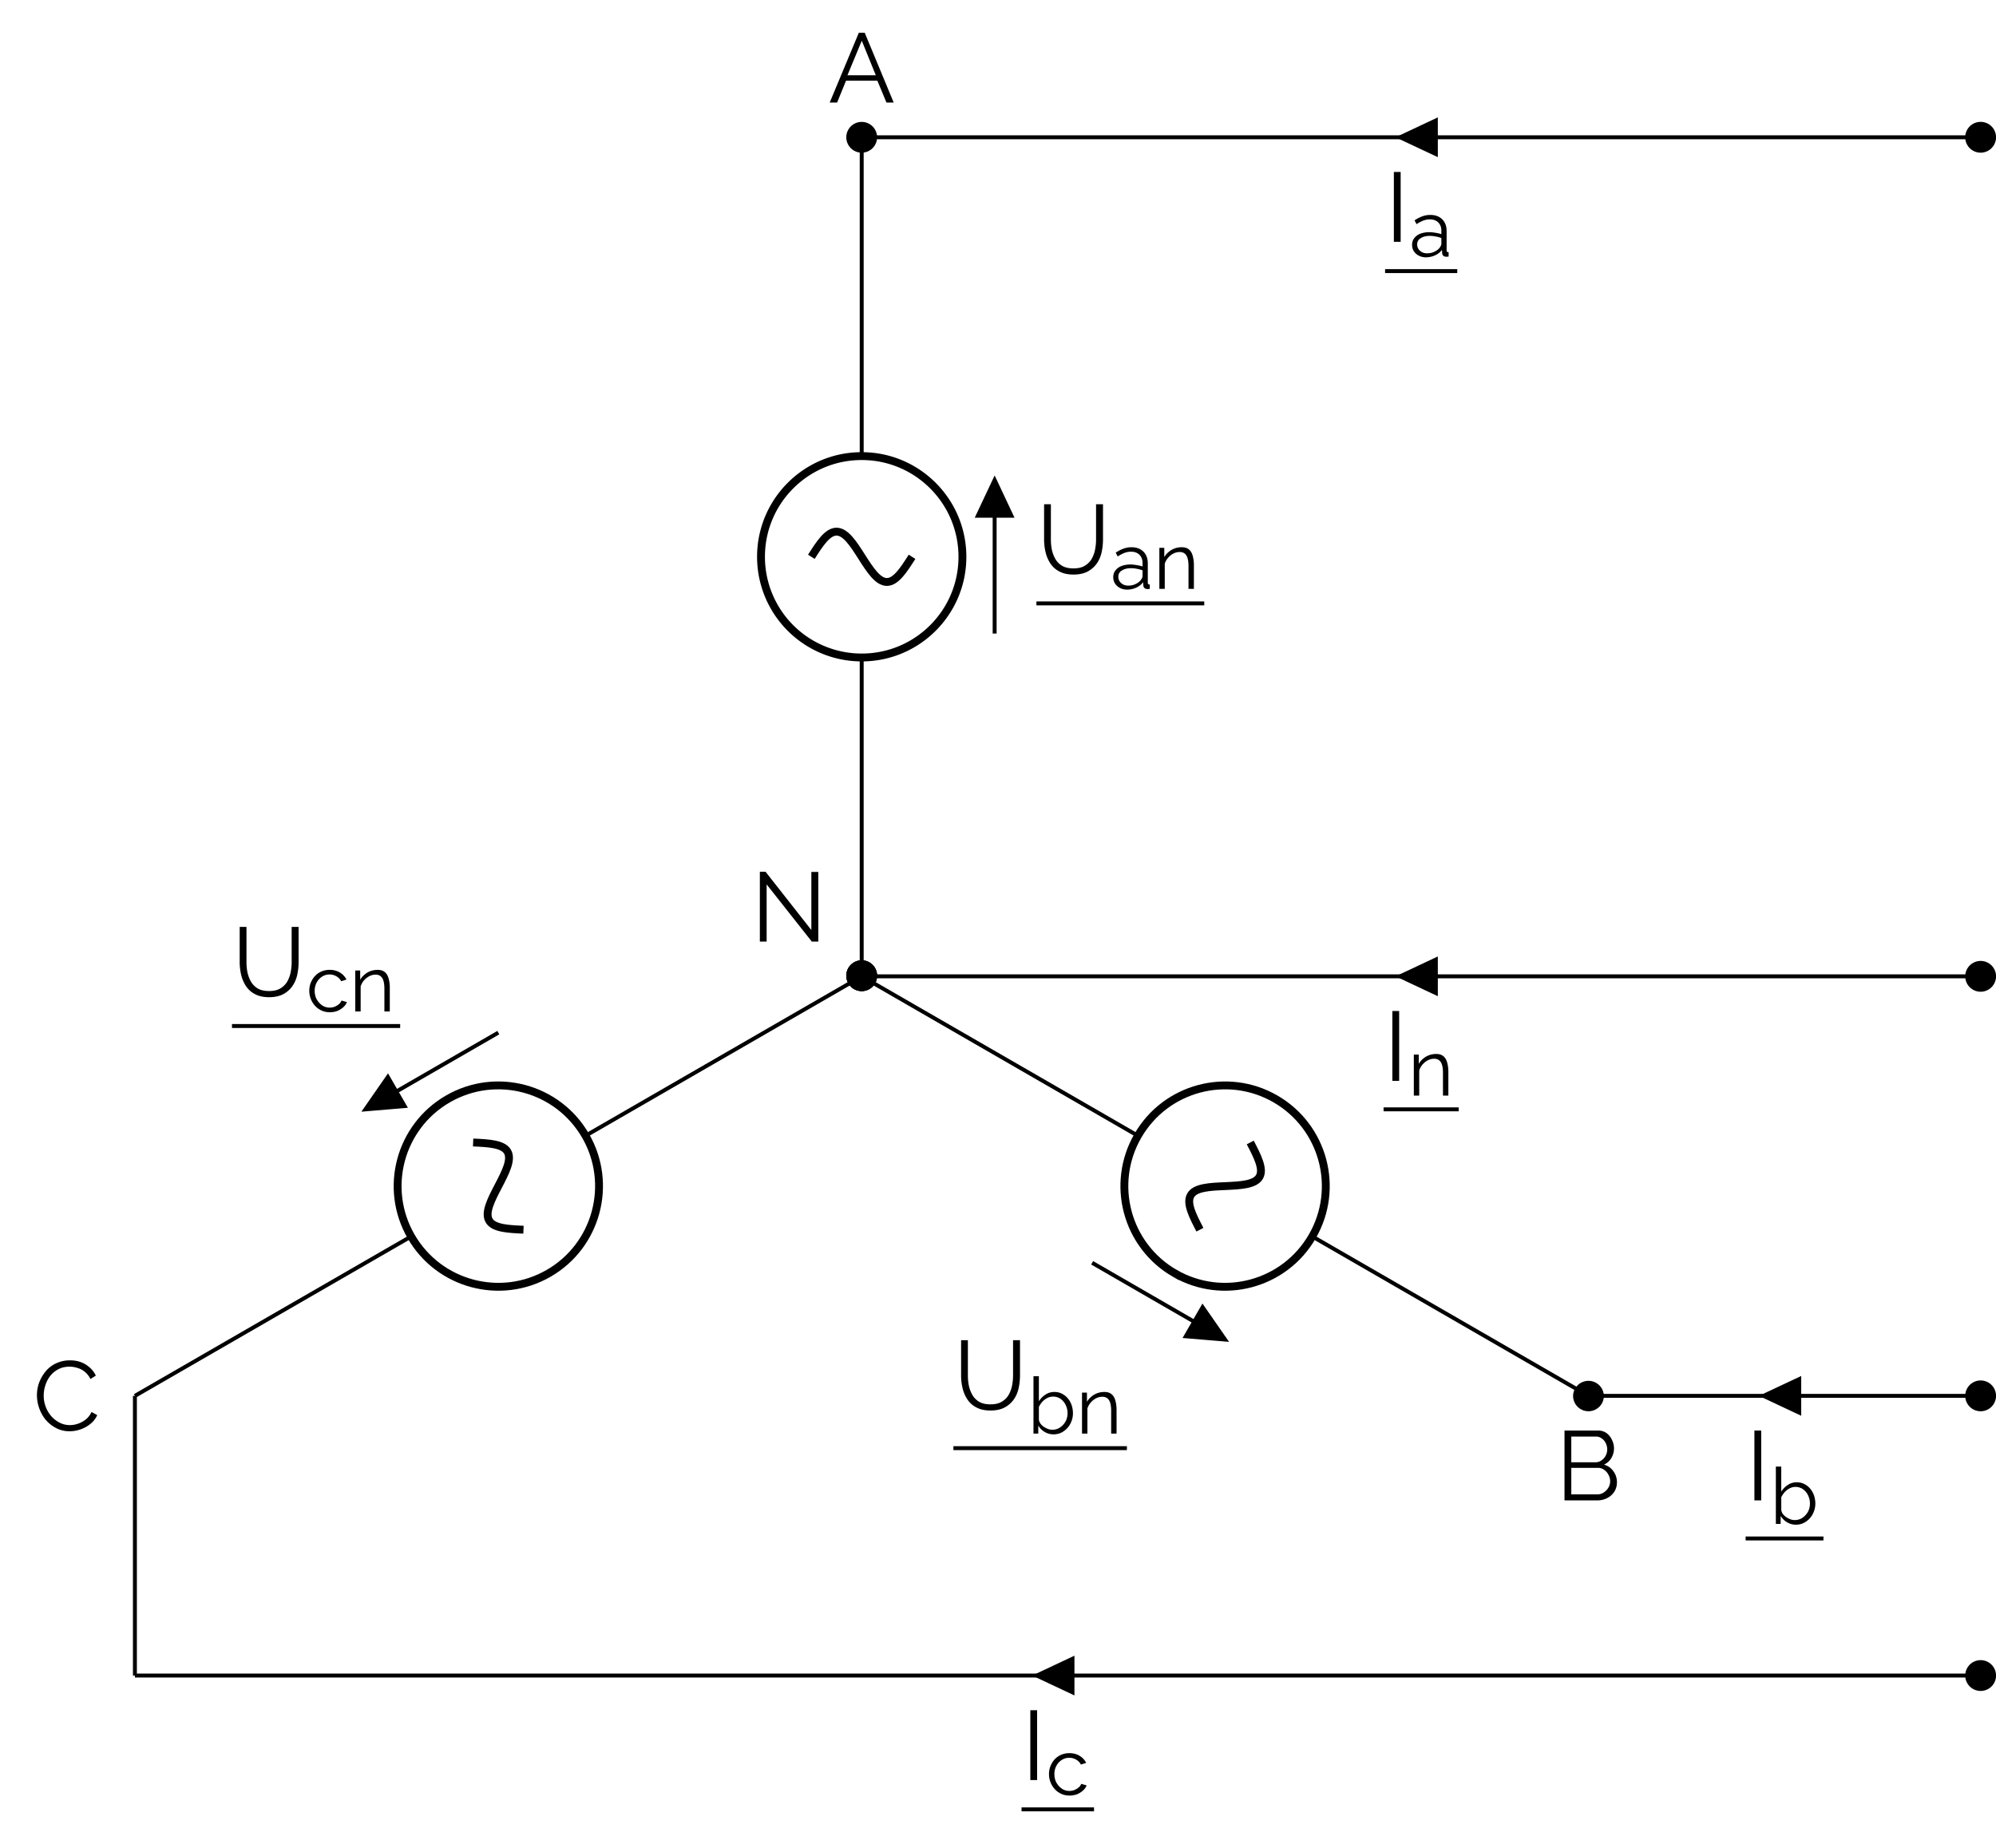 <svg xmlns="http://www.w3.org/2000/svg" xmlns:xlink="http://www.w3.org/1999/xlink" width="269.688" height="249.732" viewBox="0 0 202.266 187.299"><rect x="0" y="0" width="202.266" height="187.299" fill="#808080" stroke="none"/><defs><symbol overflow="visible" id="b"><path style="stroke:none" d="M3.078-7.078h.594L6.609 0h-.734l-.922-2.219H1.781L.875 0h-.75Zm1.719 4.312-1.422-3.5-1.453 3.5Zm0 0"/></symbol><symbol overflow="visible" id="c"><path style="stroke:none" d="M6.203-1.828c0 .355-.09.672-.266.953a1.87 1.87 0 0 1-.718.64A2.126 2.126 0 0 1 4.234 0H.891v-7.078h3.406c.332 0 .617.09.86.266.238.18.421.406.546.687a1.915 1.915 0 0 1-.062 1.828 1.63 1.63 0 0 1-.75.672c.406.117.722.34.953.672.238.324.36.7.36 1.125Zm-.687-.11c0-.238-.059-.457-.172-.656a1.293 1.293 0 0 0-.438-.5 1.003 1.003 0 0 0-.61-.203H1.579v2.688h2.656c.227 0 .438-.063.625-.188.196-.125.352-.285.47-.484a1.25 1.25 0 0 0 .187-.657Zm-3.938-4.53v2.609h2.438c.226 0 .43-.063.609-.188.188-.125.332-.285.438-.484.101-.196.156-.407.156-.625 0-.239-.055-.457-.157-.657a1.155 1.155 0 0 0-.406-.468.94.94 0 0 0-.578-.188Zm0 0"/></symbol><symbol overflow="visible" id="d"><path style="stroke:none" d="M.422-3.594c0-.426.07-.847.219-1.265.156-.414.375-.797.656-1.141a2.993 2.993 0 0 1 1.047-.813 3.25 3.25 0 0 1 1.437-.312c.625 0 1.16.148 1.61.438.457.292.789.664 1 1.109l-.547.344a2.14 2.14 0 0 0-.578-.735 2.033 2.033 0 0 0-.75-.39 2.61 2.61 0 0 0-.782-.125c-.43 0-.804.086-1.125.25-.324.168-.601.39-.828.671a3.087 3.087 0 0 0-.5.954 3.273 3.273 0 0 0-.172 1.062c0 .399.067.774.204 1.125.132.356.32.672.562.953.238.274.52.492.844.657.32.167.672.25 1.047.25.27 0 .539-.047.812-.141a2.62 2.62 0 0 0 .781-.422c.25-.195.446-.453.594-.766l.578.313c-.148.344-.375.64-.687.89a3.16 3.16 0 0 1-1.016.563 3.462 3.462 0 0 1-1.094.188c-.492 0-.937-.102-1.343-.313a3.536 3.536 0 0 1-1.063-.828 3.877 3.877 0 0 1-.672-1.188 3.918 3.918 0 0 1-.234-1.328Zm0 0"/></symbol><symbol overflow="visible" id="e"><path style="stroke:none" d="M1.578-5.797V0H.891v-7.078h.578l4.64 5.906v-5.89h.704V0h-.657Zm0 0"/></symbol><symbol overflow="visible" id="f"><path style="stroke:none" d="M3.766.047c-.555 0-1.024-.098-1.407-.297a2.383 2.383 0 0 1-.921-.797 3.524 3.524 0 0 1-.5-1.14A5.496 5.496 0 0 1 .78-3.516v-3.562h.688v3.562c0 .375.035.743.11 1.094.081.344.206.656.374.938.176.28.41.507.703.671.29.157.66.235 1.11.235.445 0 .816-.082 1.109-.25.3-.176.535-.399.703-.672a3.18 3.18 0 0 0 .36-.938c.07-.351.109-.71.109-1.078v-3.562h.703v3.562c0 .48-.055.938-.156 1.375-.106.43-.278.805-.516 1.125a2.66 2.66 0 0 1-.937.782c-.375.187-.836.28-1.375.28Zm0 0"/></symbol><symbol overflow="visible" id="m"><path style="stroke:none" d="M.89 0v-7.078h.688V0Zm0 0"/></symbol><symbol overflow="visible" id="g"><path style="stroke:none" d="M.266-1.188c0-.257.07-.484.218-.671.145-.196.348-.348.61-.454a2.62 2.62 0 0 1 .922-.156c.195 0 .406.024.625.063.218.031.414.078.593.14v-.359c0-.344-.105-.617-.312-.828-.211-.207-.496-.313-.86-.313-.23 0-.453.043-.671.125a3.954 3.954 0 0 0-.672.36l-.203-.39c.27-.177.535-.313.796-.407.258-.094.524-.14.797-.14.508 0 .91.148 1.204.437.3.293.453.695.453 1.203v1.922c0 .074.015.133.046.172.032.03.083.046.157.046V0c-.063.008-.117.016-.156.016a.184.184 0 0 1-.094 0c-.137 0-.242-.04-.313-.125a.407.407 0 0 1-.094-.25l-.015-.313a1.86 1.86 0 0 1-.735.563 2.25 2.25 0 0 1-.89.187c-.274 0-.516-.058-.734-.172a1.367 1.367 0 0 1-.5-.453 1.222 1.222 0 0 1-.172-.64Zm2.78.313c.052-.07.095-.14.126-.203a.43.43 0 0 0 .062-.203v-.594a3.015 3.015 0 0 0-.578-.156 2.848 2.848 0 0 0-.578-.063c-.387 0-.7.078-.937.235a.691.691 0 0 0-.36.625c0 .156.035.304.11.437.082.137.203.25.359.344.156.086.336.125.547.125.258 0 .5-.05.719-.156.226-.102.406-.235.53-.391Zm0 0"/></symbol><symbol overflow="visible" id="h"><path style="stroke:none" d="M4.094 0h-.547v-2.313c0-.488-.074-.847-.219-1.078-.148-.226-.371-.343-.672-.343-.219 0-.433.054-.64.156a1.89 1.89 0 0 0-.532.422c-.156.18-.273.383-.343.61V0H.594v-4.156h.5v.937c.113-.195.258-.367.437-.515.176-.157.38-.274.61-.36.226-.082.468-.125.718-.125.227 0 .422.043.579.125a.974.974 0 0 1 .374.36c.094.156.16.343.204.562.05.219.078.465.078.735Zm0 0"/></symbol><symbol overflow="visible" id="i"><path style="stroke:none" d="M2.625.078a1.73 1.73 0 0 1-.906-.25 1.83 1.83 0 0 1-.64-.64V0H.593v-5.813h.547v2.532c.187-.281.41-.504.671-.672.258-.176.563-.266.907-.266.289 0 .55.063.781.188.227.117.426.277.594.484.164.2.289.43.375.688.082.261.125.527.125.796 0 .293-.055.57-.157.829A2.08 2.08 0 0 1 3.405-.093c-.242.113-.5.171-.781.171ZM2.5-.39c.227 0 .438-.046.625-.14a1.56 1.56 0 0 0 .484-.375c.145-.156.254-.332.329-.531A1.902 1.902 0 0 0 3.86-2.89a1.623 1.623 0 0 0-.516-.626 1.311 1.311 0 0 0-.781-.234 1.23 1.23 0 0 0-.594.156c-.18.094-.34.219-.485.375a2.4 2.4 0 0 0-.343.516v1.281a.91.91 0 0 0 .156.406c.094.125.207.235.344.329.132.085.273.156.421.218.157.055.301.078.438.078Zm0 0"/></symbol><symbol overflow="visible" id="j"><path style="stroke:none" d="M2.406.078c-.312 0-.594-.058-.844-.172a2.06 2.06 0 0 1-.656-.469 2.263 2.263 0 0 1-.594-1.53c0-.384.086-.739.266-1.063.176-.332.422-.594.735-.781A2.055 2.055 0 0 1 2.39-4.22c.382 0 .722.09 1.015.266.301.18.524.418.672.719l-.531.171a1.22 1.22 0 0 0-.485-.5 1.353 1.353 0 0 0-.703-.187c-.273 0-.523.074-.75.219a1.57 1.57 0 0 0-.546.594c-.137.25-.204.53-.204.843 0 .313.067.602.204.86.144.25.328.453.546.609.227.156.485.234.766.234.176 0 .348-.03.516-.093.164-.07.312-.16.437-.266a.873.873 0 0 0 .25-.36l.547.157c-.074.2-.2.375-.375.531-.18.156-.383.281-.61.375a2.18 2.18 0 0 1-.734.125Zm0 0"/></symbol><clipPath id="a"><path d="M0 0h202.266v187.3H0Zm0 0"/></clipPath><clipPath id="k"><path d="M199 12h3.266v4H199Zm0 0"/></clipPath><clipPath id="l"><path d="M193 6h9.266v15H193Zm0 0"/></clipPath><clipPath id="n"><path d="M199 140h3.266v3H199Zm0 0"/></clipPath><clipPath id="o"><path d="M193 134h9.266v15H193Zm0 0"/></clipPath><clipPath id="p"><path d="M199 168h3.266v4H199Zm0 0"/></clipPath><clipPath id="q"><path d="M193 162h9.266v15H193Zm0 0"/></clipPath><clipPath id="r"><path d="M199 97h3.266v4H199Zm0 0"/></clipPath><clipPath id="s"><path d="M193 91h9.266v15H193Zm0 0"/></clipPath></defs><g clip-path="url(#a)"><path style="stroke:none;fill-rule:nonzero;fill:#fff;fill-opacity:1" d="M0 187.3V0h202.27v187.3Zm0 0"/></g><use xlink:href="#b" x="83.954" y="10.394" style="fill:#000;fill-opacity:1"/><use xlink:href="#c" x="157.65" y="152.066" style="fill:#000;fill-opacity:1"/><use xlink:href="#d" x="3.321" y="144.999" style="fill:#000;fill-opacity:1"/><use xlink:href="#e" x="76.11" y="95.433" style="fill:#000;fill-opacity:1"/><path style="fill:none;stroke-width:.399;stroke-linecap:butt;stroke-linejoin:miter;stroke:#000;stroke-opacity:1;stroke-miterlimit:10" d="M0 85.039V52.726m13.472-17.984v15.555M-.001 32.317V0" transform="matrix(1 0 0 -1 87.321 98.953)"/><path style="fill:none;stroke-width:.797;stroke-linecap:butt;stroke-linejoin:miter;stroke:#000;stroke-opacity:1;stroke-miterlimit:10" d="M10.206 42.52c0 5.636-4.57 10.206-10.207 10.206-5.636 0-10.203-4.57-10.203-10.207A10.201 10.201 0 0 1 0 32.316c5.637 0 10.207 4.567 10.207 10.203Zm0 0" transform="matrix(1 0 0 -1 87.321 98.953)"/><path style="fill:none;stroke-width:.797;stroke-linecap:butt;stroke-linejoin:miter;stroke:#000;stroke-opacity:1;stroke-miterlimit:10" d="M-5.102 42.52c.832 1.308 1.629 2.55 2.55 2.55.922 0 1.72-1.242 2.551-2.55.832-1.305 1.63-2.551 2.551-2.551.926 0 1.719 1.246 2.55 2.55" transform="matrix(1 0 0 -1 87.321 98.953)"/><path style="fill-rule:nonzero;fill:#000;fill-opacity:1;stroke-width:.399;stroke-linecap:butt;stroke-linejoin:miter;stroke:#000;stroke-opacity:1;stroke-miterlimit:10" d="M1.359 0a1.36 1.36 0 1 1-2.717-.002A1.36 1.36 0 0 1 1.359 0Zm12.113 46.683h1.7l-1.7 3.614-1.703-3.614Zm0 0" transform="matrix(1 0 0 -1 87.321 98.953)"/><use xlink:href="#f" x="105.024" y="58.186" style="fill:#000;fill-opacity:1"/><g style="fill:#000;fill-opacity:1"><use xlink:href="#g" x="112.546" y="59.681"/><use xlink:href="#h" x="116.89" y="59.681"/></g><path style="fill:none;stroke-width:.398;stroke-linecap:butt;stroke-linejoin:miter;stroke:#000;stroke-opacity:1;stroke-miterlimit:10" d="M0-.001h17.01" transform="matrix(1 0 0 -1 105.024 61.155)"/><path style="fill:none;stroke-width:.399;stroke-linecap:butt;stroke-linejoin:miter;stroke:#000;stroke-opacity:1;stroke-miterlimit:10" d="M73.648-42.52 45.659-26.363m-22.304-2.672 13.469-7.778m-8.836 20.657L-.001 0" transform="matrix(1 0 0 -1 87.321 98.953)"/><path style="fill:none;stroke-width:.797;stroke-linecap:butt;stroke-linejoin:miter;stroke:#000;stroke-opacity:1;stroke-miterlimit:10" d="M31.722-30.098c4.879-2.816 11.121-1.144 13.937 3.735 2.82 4.882 1.149 11.12-3.734 13.941-4.879 2.816-11.121 1.145-13.937-3.734-2.82-4.883-1.149-11.125 3.734-13.942Zm0 0" transform="matrix(1 0 0 -1 87.321 98.953)"/><path style="fill:none;stroke-width:.797;stroke-linecap:butt;stroke-linejoin:miter;stroke:#000;stroke-opacity:1;stroke-miterlimit:10" d="M39.374-16.84c.715-1.375 1.395-2.687.934-3.484-.461-.801-1.938-.868-3.484-.938-1.547-.066-3.024-.133-3.485-.933-.46-.797.219-2.11.934-3.485" transform="matrix(1 0 0 -1 87.321 98.953)"/><path style="fill-rule:nonzero;fill:#000;fill-opacity:1;stroke-width:.399;stroke-linecap:butt;stroke-linejoin:miter;stroke:#000;stroke-opacity:1;stroke-miterlimit:10" d="M1.359 0a1.36 1.36 0 1 1-2.717-.002A1.36 1.36 0 0 1 1.359 0Zm32.336-35.008-.852-1.473 3.98-.332-2.277 3.278Zm0 0" transform="matrix(1 0 0 -1 87.321 98.953)"/><use xlink:href="#f" x="96.613" y="142.911" style="fill:#000;fill-opacity:1"/><g style="fill:#000;fill-opacity:1"><use xlink:href="#i" x="104.135" y="145.297"/><use xlink:href="#h" x="109.053" y="145.297"/></g><path style="fill:none;stroke-width:.398;stroke-linecap:butt;stroke-linejoin:miter;stroke:#000;stroke-opacity:1;stroke-miterlimit:10" d="M0-.001h17.582" transform="matrix(1 0 0 -1 96.613 146.772)"/><path style="fill:none;stroke-width:.399;stroke-linecap:butt;stroke-linejoin:miter;stroke:#000;stroke-opacity:1;stroke-miterlimit:10" d="m-73.65-42.52 27.99 16.157m8.835 20.656-13.469-7.778m22.309-2.671L-.001 0" transform="matrix(1 0 0 -1 87.321 98.953)"/><path style="fill:none;stroke-width:.797;stroke-linecap:butt;stroke-linejoin:miter;stroke:#000;stroke-opacity:1;stroke-miterlimit:10" d="M-41.926-12.422c-4.88-2.82-6.551-9.059-3.735-13.941 2.817-4.88 9.059-6.551 13.942-3.735 4.878 2.817 6.55 9.059 3.734 13.942-2.82 4.879-9.059 6.55-13.941 3.734Zm0 0" transform="matrix(1 0 0 -1 87.321 98.953)"/><path style="fill:none;stroke-width:.797;stroke-linecap:butt;stroke-linejoin:miter;stroke:#000;stroke-opacity:1;stroke-miterlimit:10" d="M-34.274-25.68c-1.547.067-3.024.137-3.484.934-.461.8.218 2.113.933 3.484.715 1.375 1.399 2.688.934 3.488-.461.797-1.938.864-3.485.934" transform="matrix(1 0 0 -1 87.321 98.953)"/><path style="fill-rule:nonzero;fill:#000;fill-opacity:1;stroke-width:.399;stroke-linecap:butt;stroke-linejoin:miter;stroke:#000;stroke-opacity:1;stroke-miterlimit:10" d="M1.359 0a1.36 1.36 0 1 1-2.717-.002A1.36 1.36 0 0 1 1.359 0Zm-48.524-11.676-.851 1.473-2.278-3.282 3.98.336Zm0 0" transform="matrix(1 0 0 -1 87.321 98.953)"/><use xlink:href="#f" x="23.509" y="101.021" style="fill:#000;fill-opacity:1"/><g style="fill:#000;fill-opacity:1"><use xlink:href="#j" x="31.03" y="102.516"/><use xlink:href="#h" x="35.406" y="102.516"/></g><path style="fill:none;stroke-width:.398;stroke-linecap:butt;stroke-linejoin:miter;stroke:#000;stroke-opacity:1;stroke-miterlimit:10" d="M-.001.002h17.043" transform="matrix(1 0 0 -1 23.509 103.99)"/><path style="fill:none;stroke-width:.399;stroke-linecap:butt;stroke-linejoin:miter;stroke:#000;stroke-opacity:1;stroke-miterlimit:10" d="M113.386 85.039H56.695m0 0H-.001" transform="matrix(1 0 0 -1 87.321 98.953)"/><g clip-path="url(#k)"><path style="stroke:none;fill-rule:nonzero;fill:#000;fill-opacity:1" d="M202.07 13.914a1.362 1.362 0 1 0-2.724-.002 1.362 1.362 0 0 0 2.724.002Zm0 0"/></g><g clip-path="url(#l)"><path style="fill:none;stroke-width:.399;stroke-linecap:butt;stroke-linejoin:miter;stroke:#000;stroke-opacity:1;stroke-miterlimit:10" d="M114.75 85.039a1.362 1.362 0 1 1-2.725.002 1.362 1.362 0 0 1 2.724-.002Zm0 0" transform="matrix(1 0 0 -1 87.321 98.953)"/></g><path style="fill-rule:nonzero;fill:#000;fill-opacity:1;stroke-width:.399;stroke-linecap:butt;stroke-linejoin:miter;stroke:#000;stroke-opacity:1;stroke-miterlimit:10" d="M1.359 85.039a1.359 1.359 0 1 1-2.72 0 1.36 1.36 0 0 1 2.72 0Zm56.824 0v1.703l-3.617-1.703 3.617-1.7Zm0 0" transform="matrix(1 0 0 -1 87.321 98.953)"/><use xlink:href="#m" x="140.358" y="24.507" style="fill:#000;fill-opacity:1"/><use xlink:href="#g" x="142.828" y="26.001" style="fill:#000;fill-opacity:1"/><path style="fill:none;stroke-width:.398;stroke-linecap:butt;stroke-linejoin:miter;stroke:#000;stroke-opacity:1;stroke-miterlimit:10" d="M.001-.002h7.313" transform="matrix(1 0 0 -1 140.358 27.475)"/><path style="fill:none;stroke-width:.399;stroke-linecap:butt;stroke-linejoin:miter;stroke:#000;stroke-opacity:1;stroke-miterlimit:10" d="M113.386-42.52H93.519m0 0H73.648" transform="matrix(1 0 0 -1 87.321 98.953)"/><g clip-path="url(#n)"><path style="stroke:none;fill-rule:nonzero;fill:#000;fill-opacity:1" d="M202.07 141.473a1.361 1.361 0 0 0-2.722 0 1.36 1.36 0 0 0 2.722 0Zm0 0"/></g><g clip-path="url(#o)"><path style="fill:none;stroke-width:.399;stroke-linecap:butt;stroke-linejoin:miter;stroke:#000;stroke-opacity:1;stroke-miterlimit:10" d="M114.75-42.52a1.361 1.361 0 0 1-2.723 0 1.36 1.36 0 0 1 2.722 0Zm0 0" transform="matrix(1 0 0 -1 87.321 98.953)"/></g><path style="fill-rule:nonzero;fill:#000;fill-opacity:1;stroke-width:.399;stroke-linecap:butt;stroke-linejoin:miter;stroke:#000;stroke-opacity:1;stroke-miterlimit:10" d="M75.007-42.52a1.36 1.36 0 0 1-2.719 0 1.36 1.36 0 0 1 2.72 0Zm20 0v1.7l-3.617-1.7 3.617-1.703Zm0 0" transform="matrix(1 0 0 -1 87.321 98.953)"/><use xlink:href="#m" x="176.894" y="152.066" style="fill:#000;fill-opacity:1"/><use xlink:href="#i" x="179.365" y="154.452" style="fill:#000;fill-opacity:1"/><path style="fill:none;stroke-width:.398;stroke-linecap:butt;stroke-linejoin:miter;stroke:#000;stroke-opacity:1;stroke-miterlimit:10" d="M0 .001h7.887" transform="matrix(1 0 0 -1 176.894 155.927)"/><path style="fill:none;stroke-width:.399;stroke-linecap:butt;stroke-linejoin:miter;stroke:#000;stroke-opacity:1;stroke-miterlimit:10" d="M113.386-70.867H19.87m0 0h-93.52" transform="matrix(1 0 0 -1 87.321 98.953)"/><g clip-path="url(#p)"><path style="stroke:none;fill-rule:nonzero;fill:#000;fill-opacity:1" d="M202.07 169.82a1.361 1.361 0 0 0-2.722 0 1.36 1.36 0 0 0 2.722 0Zm0 0"/></g><g clip-path="url(#q)"><path style="fill:none;stroke-width:.399;stroke-linecap:butt;stroke-linejoin:miter;stroke:#000;stroke-opacity:1;stroke-miterlimit:10" d="M114.75-70.867a1.361 1.361 0 0 1-2.723 0 1.36 1.36 0 0 1 2.722 0Zm0 0" transform="matrix(1 0 0 -1 87.321 98.953)"/></g><path style="fill-rule:nonzero;fill:#000;fill-opacity:1;stroke-width:.399;stroke-linecap:butt;stroke-linejoin:miter;stroke:#000;stroke-opacity:1;stroke-miterlimit:10" d="M21.359-70.867v1.699l-3.614-1.7 3.614-1.699Zm0 0" transform="matrix(1 0 0 -1 87.321 98.953)"/><use xlink:href="#m" x="103.519" y="180.412" style="fill:#000;fill-opacity:1"/><use xlink:href="#j" x="105.989" y="181.906" style="fill:#000;fill-opacity:1"/><path style="fill:none;stroke-width:.398;stroke-linecap:butt;stroke-linejoin:miter;stroke:#000;stroke-opacity:1;stroke-miterlimit:10" d="M0-.002h7.344" transform="matrix(1 0 0 -1 103.519 183.381)"/><path style="fill:none;stroke-width:.399;stroke-linecap:butt;stroke-linejoin:miter;stroke:#000;stroke-opacity:1;stroke-miterlimit:10" d="M-73.65-70.867v28.347M113.386 0H56.695m0 0H-.001" transform="matrix(1 0 0 -1 87.321 98.953)"/><g clip-path="url(#r)"><path style="stroke:none;fill-rule:nonzero;fill:#000;fill-opacity:1" d="M202.07 98.953a1.361 1.361 0 0 0-2.722 0 1.36 1.36 0 0 0 2.722 0Zm0 0"/></g><g clip-path="url(#s)"><path style="fill:none;stroke-width:.399;stroke-linecap:butt;stroke-linejoin:miter;stroke:#000;stroke-opacity:1;stroke-miterlimit:10" d="M114.75 0a1.361 1.361 0 0 1-2.723 0 1.36 1.36 0 0 1 2.722 0Zm0 0" transform="matrix(1 0 0 -1 87.321 98.953)"/></g><path style="fill-rule:nonzero;fill:#000;fill-opacity:1;stroke-width:.399;stroke-linecap:butt;stroke-linejoin:miter;stroke:#000;stroke-opacity:1;stroke-miterlimit:10" d="M58.183 0v1.7L54.566 0l3.617-1.7Zm0 0" transform="matrix(1 0 0 -1 87.321 98.953)"/><use xlink:href="#m" x="140.206" y="109.546" style="fill:#000;fill-opacity:1"/><use xlink:href="#h" x="142.677" y="111.04" style="fill:#000;fill-opacity:1"/><path style="fill:none;stroke-width:.398;stroke-linecap:butt;stroke-linejoin:miter;stroke:#000;stroke-opacity:1;stroke-miterlimit:10" d="M.001.001h7.613" transform="matrix(1 0 0 -1 140.206 112.435)"/></svg>
